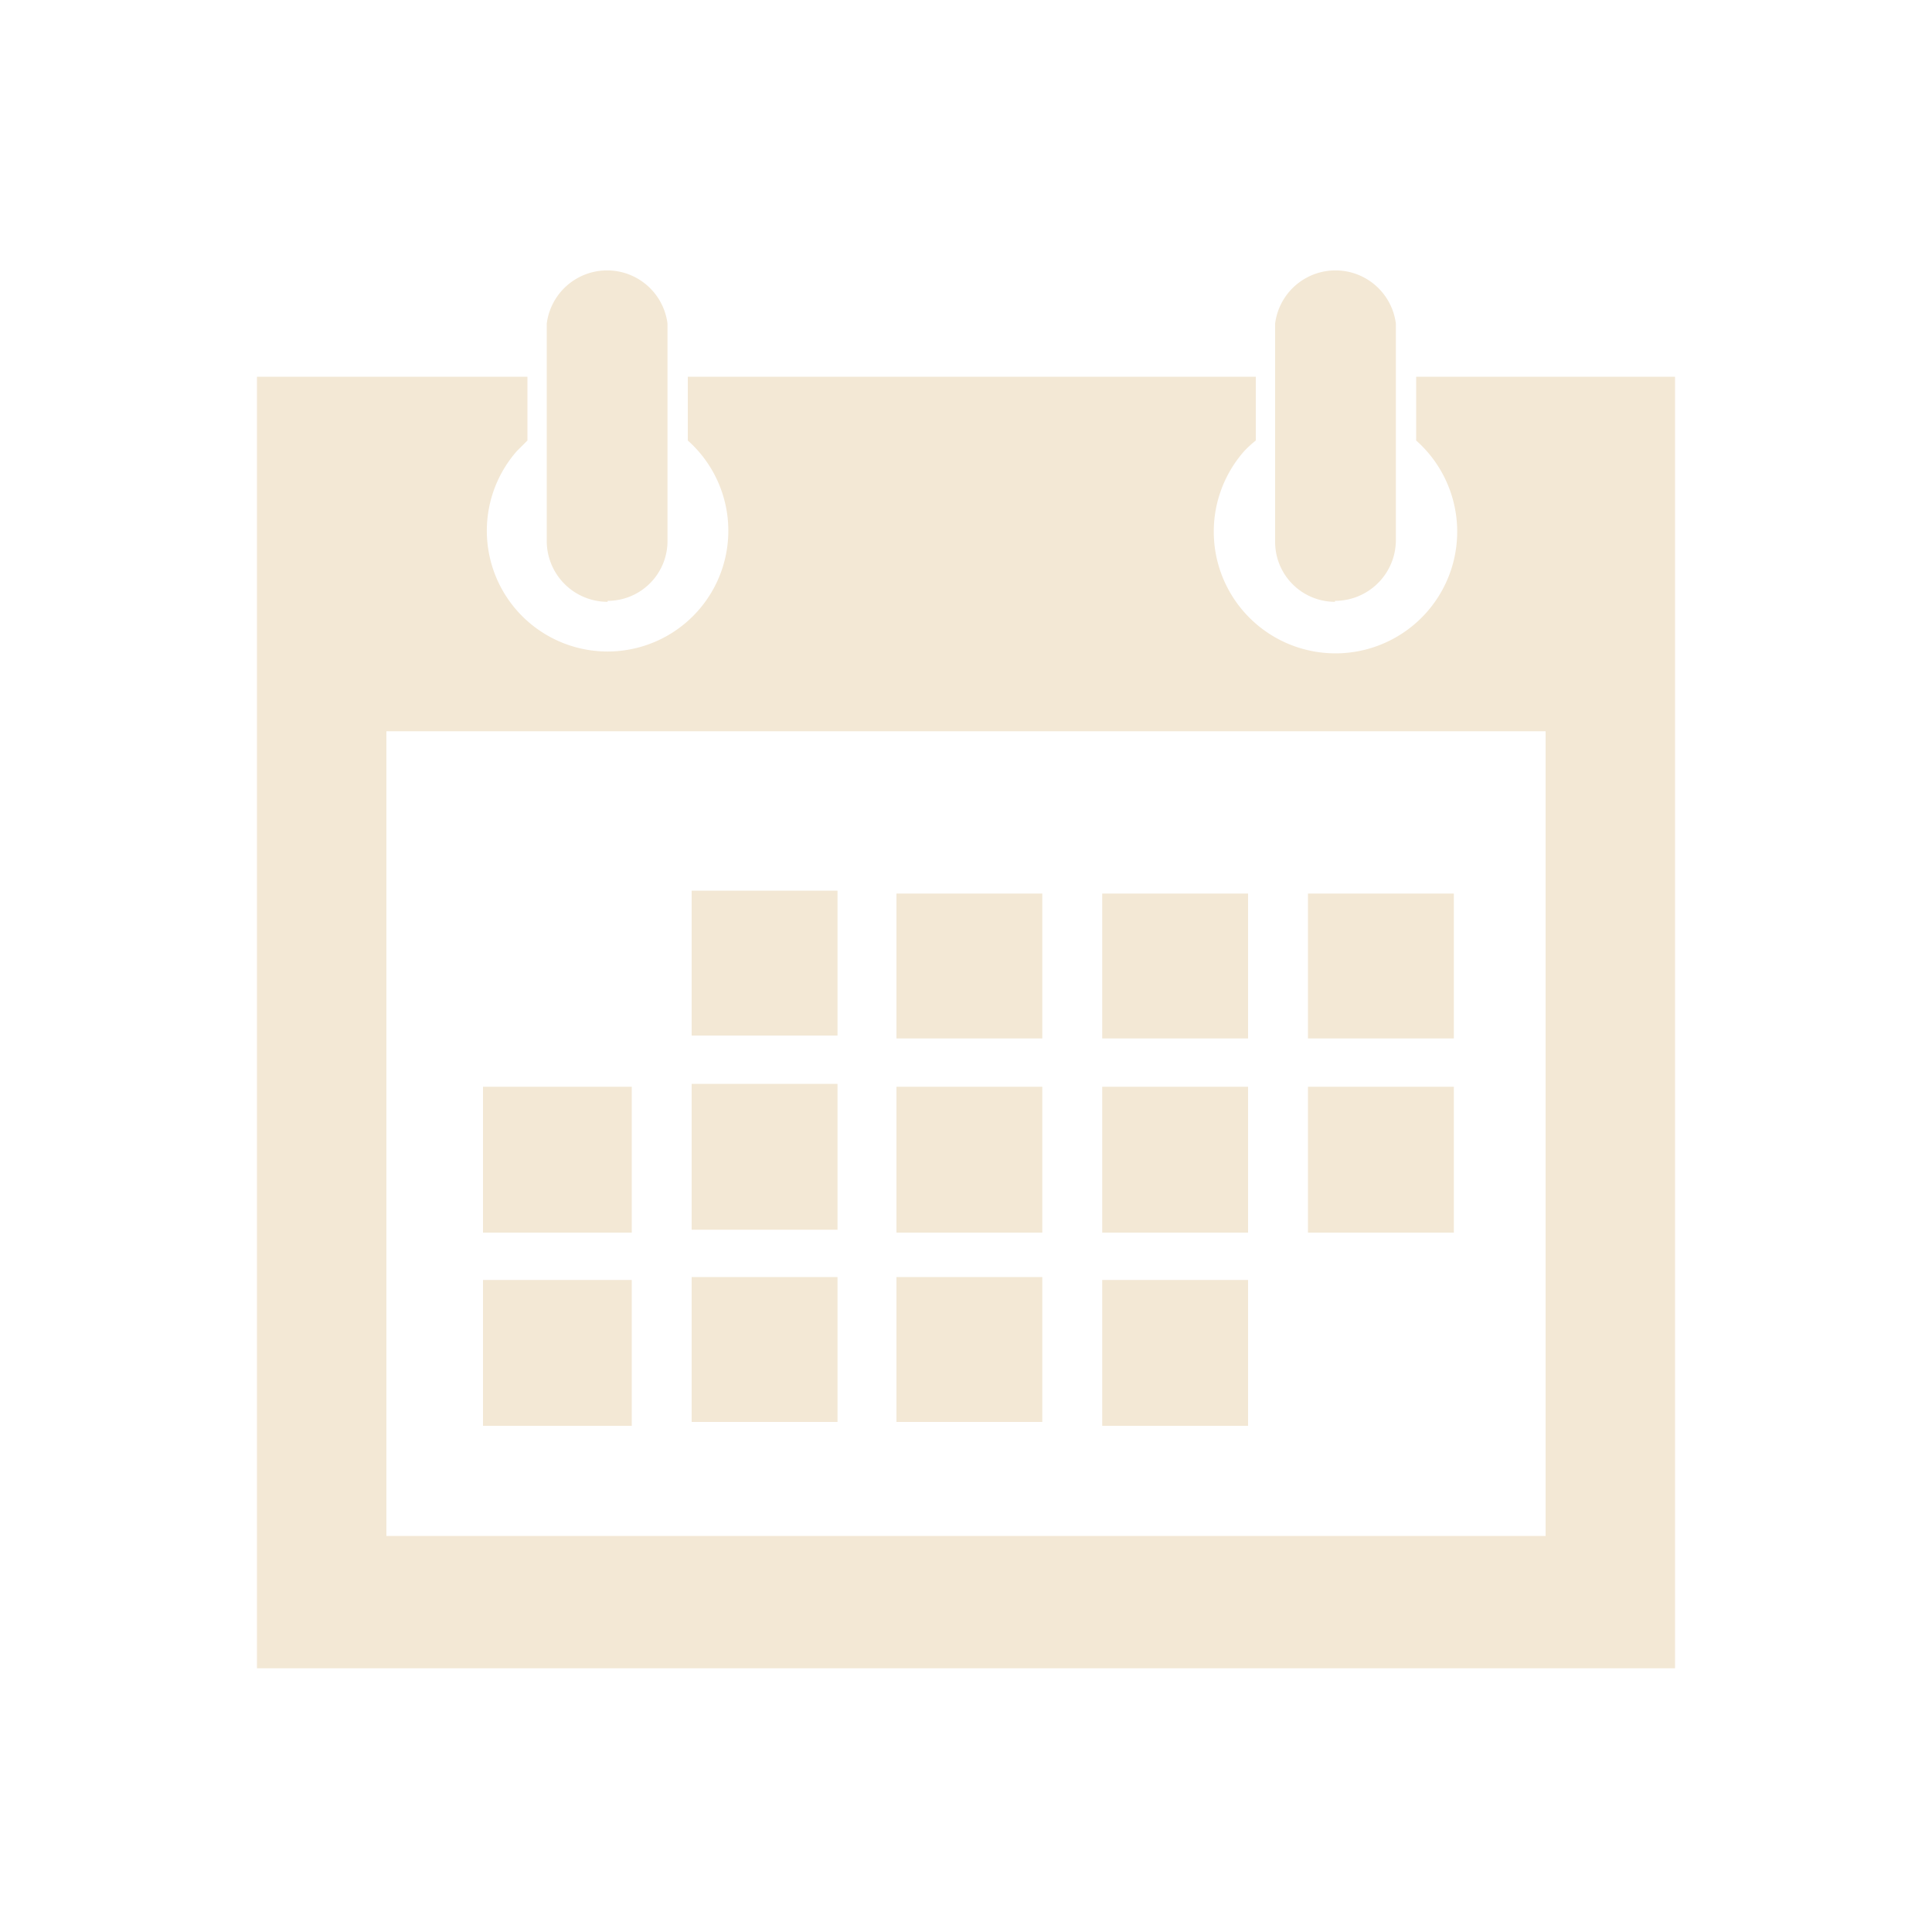 <svg id="Layer_1" data-name="Layer 1" xmlns="http://www.w3.org/2000/svg" viewBox="0 0 20 20"><defs><style>.cls-1{fill:#f3e8d5;fill-rule:evenodd;}</style></defs><path id="Path_1464" data-name="Path 1464" class="cls-1" d="M12.92,13.25H11.41v1.51h1.51Zm-2.13-4H9.28v1.5h1.51Zm2.13,2H11.41v1.51h1.51Zm2.13-2H13.54v1.5h1.51Zm-4.26,2H9.28v1.51h1.51Zm2.13-2H11.41v1.5h1.51Zm2.13,2H13.54v1.51h1.51Zm-8.51,2H5v1.51H6.54Zm0-2H5v1.51H6.54ZM14.66,3.9v.66a1.26,1.26,0,1,1-1.78.11A1.14,1.14,0,0,1,13,4.56V3.9H7.12v.66a1.25,1.25,0,1,1-1.77.11l.11-.11V3.9H2.66V17.27H17.34V3.9Zm1.34,12H4V7.57H16ZM8.67,9.22H7.16v1.5H8.67Zm0,4H7.16v1.5H8.67Zm2.12,0H9.28v1.5h1.51Zm-2.12-2H7.16v1.51H8.67Zm-2.38-5a.62.62,0,0,0,.62-.62V3.35a.63.63,0,0,0-1.25,0V5.61a.63.63,0,0,0,.63.62Zm7.53,0a.63.63,0,0,0,.63-.62V3.35a.63.63,0,0,0-1.25,0V5.61a.62.62,0,0,0,.62.62Z"/></svg>